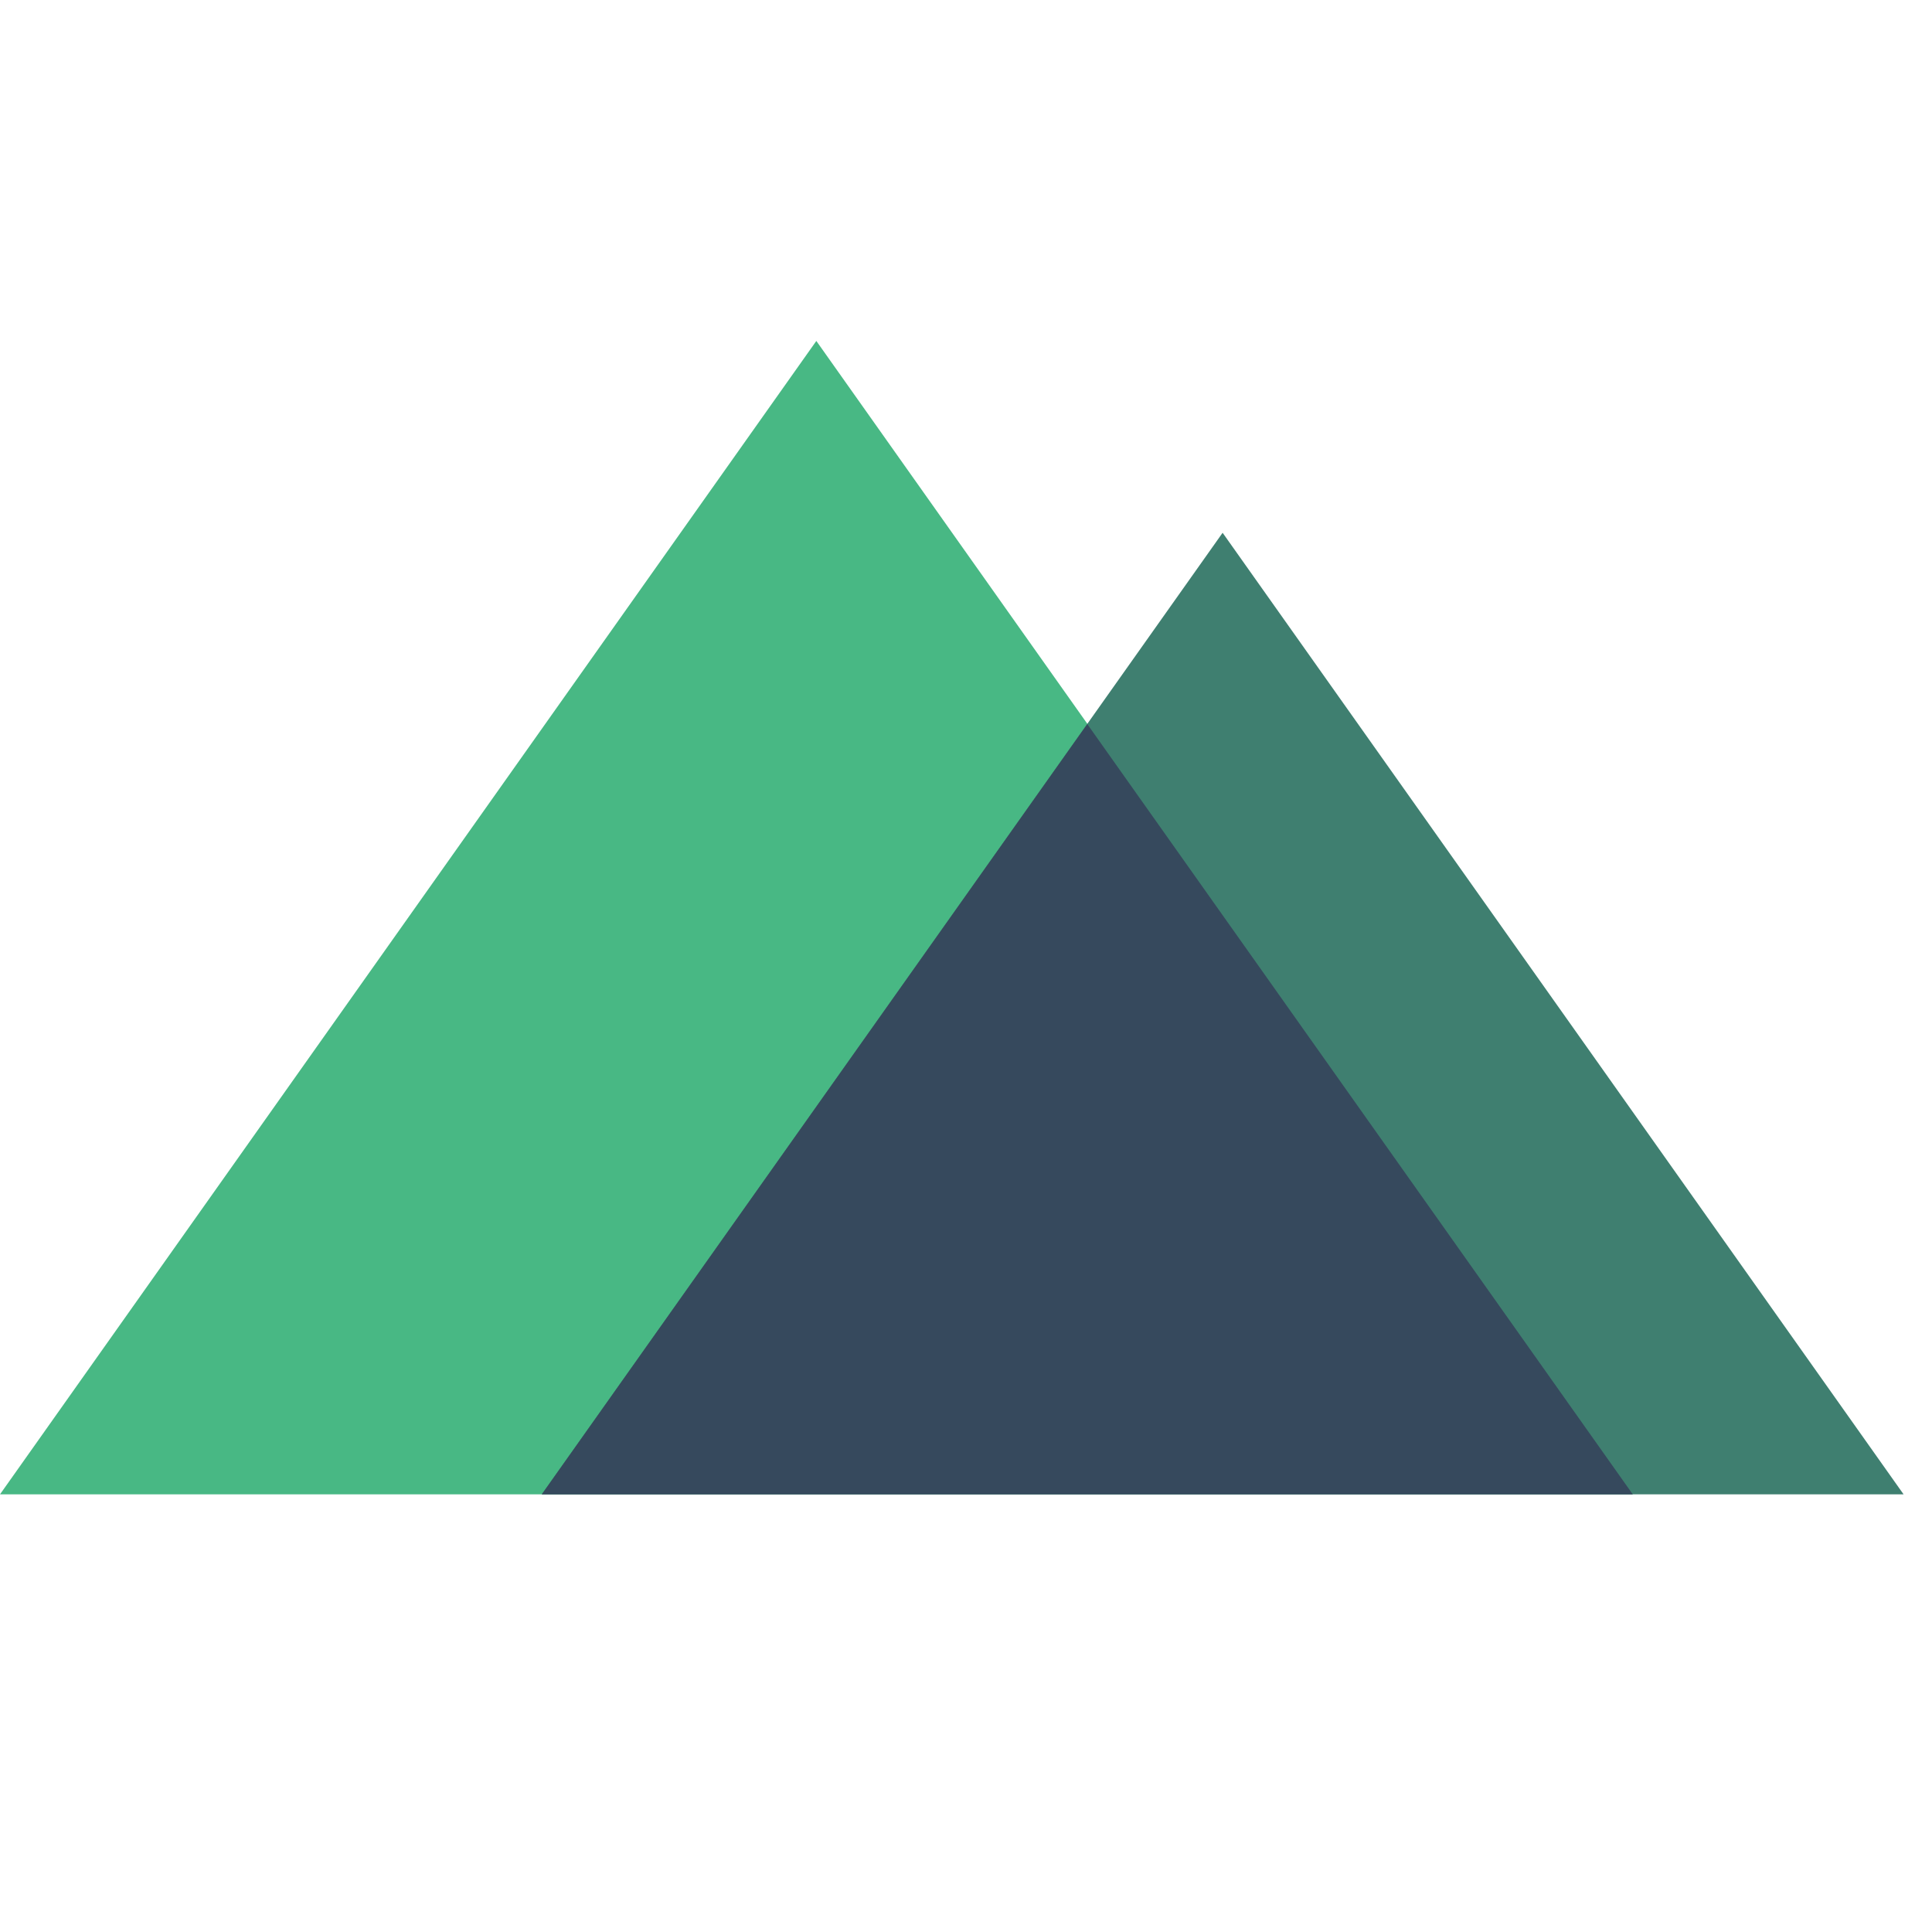 <svg width="1em" height="1em" viewBox="0 0 17 11" version="1.1" xmlns="http://www.w3.org/2000/svg" xmlns:xlink="http://www.w3.org/1999/xlink" style="font-size:250%;" class="" role="img">
	<g>
		<path fill="#48B884" d="M7.183 0L0 10.149h14.367z"></path>
		<path fill="#3F7F70" d="M4.767 10.149H16.75l-5.992-8.461z"></path>
		<path fill="#36495D" d="M4.767 10.149h9.6l-4.8-6.778z"></path>
	</g>
</svg>
